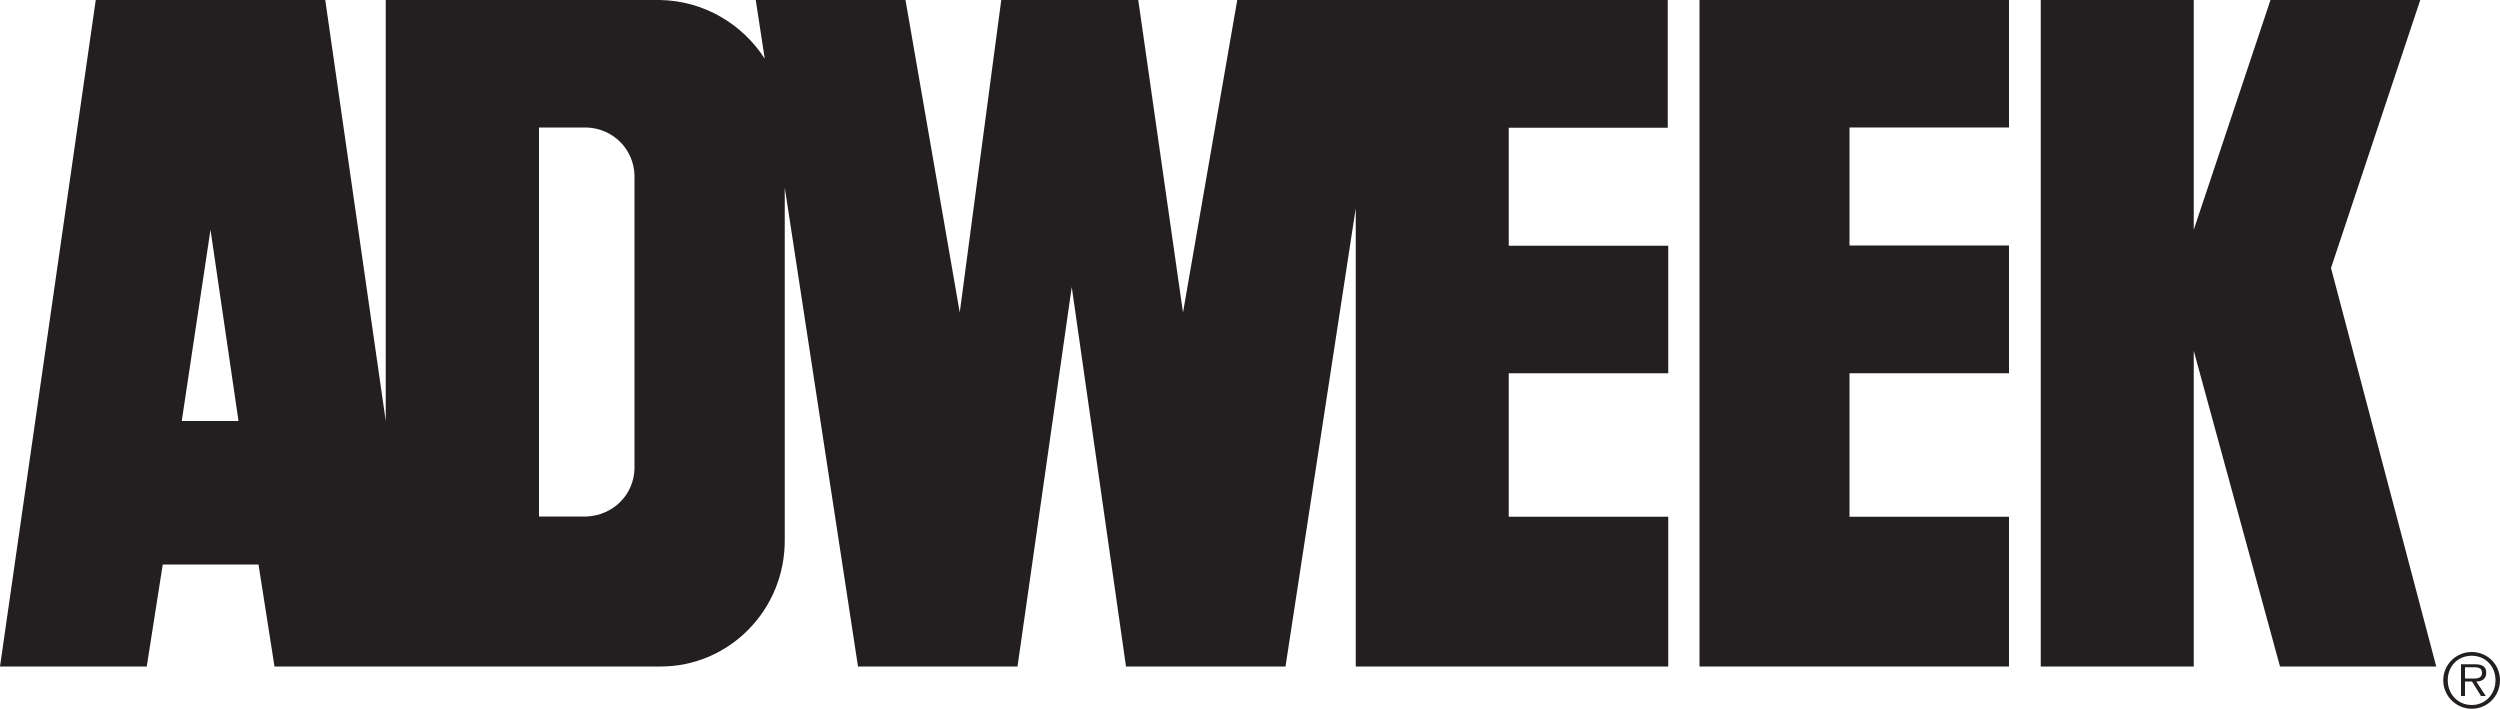 <?xml version="1.0" encoding="UTF-8"?> <svg xmlns="http://www.w3.org/2000/svg" id="Layer_1" width="100" height="28.35" viewBox="0 0 100 28.35"><defs><style>.cls-1{fill:#231f20;stroke-width:0px;}</style></defs><polygon class="cls-1" points="87.75 26.66 81.63 26.66 81.63 0 87.75 0 87.75 9.19 90.82 0 96.81 0 93.24 10.72 97.45 26.66 91.2 26.66 87.75 14.03 87.75 26.66"></polygon><polygon class="cls-1" points="80.36 20.67 73.98 20.67 73.98 14.93 80.36 14.93 80.36 9.82 73.98 9.82 73.98 5.1 80.36 5.1 80.36 0 67.98 0 67.98 26.66 80.36 26.66 80.36 20.67"></polygon><path class="cls-1" d="m66.71,5.1V0h-17.22l-2.17,12.5-1.79-12.5h-5.48l-1.66,12.5-2.17-12.5h-5.99l.36,2.35c-.89-1.39-2.44-2.32-4.19-2.35h-10.97v16.84L13.01,0H3.83L0,26.66h5.87l.64-4.08h3.83l.64,4.08h15.43c2.74.01,5.01-2.25,4.98-5.1V7.5l2.93,19.16h6.38l2.17-15.18,2.17,15.18h6.38l2.81-18.33v18.33h12.5v-5.99h-6.38v-5.74h6.38v-5.1h-6.38v-4.72h6.38ZM7.27,16.84l1.15-7.65,1.12,7.65h-2.27Zm18.11,1.91c-.03,1.04-.85,1.86-1.91,1.91h-1.91V5.1h1.91c1.06.04,1.88.87,1.91,1.91v11.73h0Z"></path><path class="cls-1" d="m98.87,28.35c.63,0,1.13-.51,1.13-1.14s-.5-1.13-1.13-1.13-1.14.5-1.14,1.13.51,1.14,1.14,1.14h0Zm0-.15c-.55,0-.96-.43-.96-.99s.4-.98.96-.98.95.43.95.98-.4.99-.95.99h0Zm.18-.94c.22,0,.4-.1.4-.35,0-.21-.11-.34-.45-.34h-.56v1.27h.16v-.58h.28l.36.58h.19l-.38-.58h0Zm-.45-.12v-.45h.36c.15,0,.32.02.32.22,0,.26-.26.23-.44.23h-.23,0Z"></path></svg> 